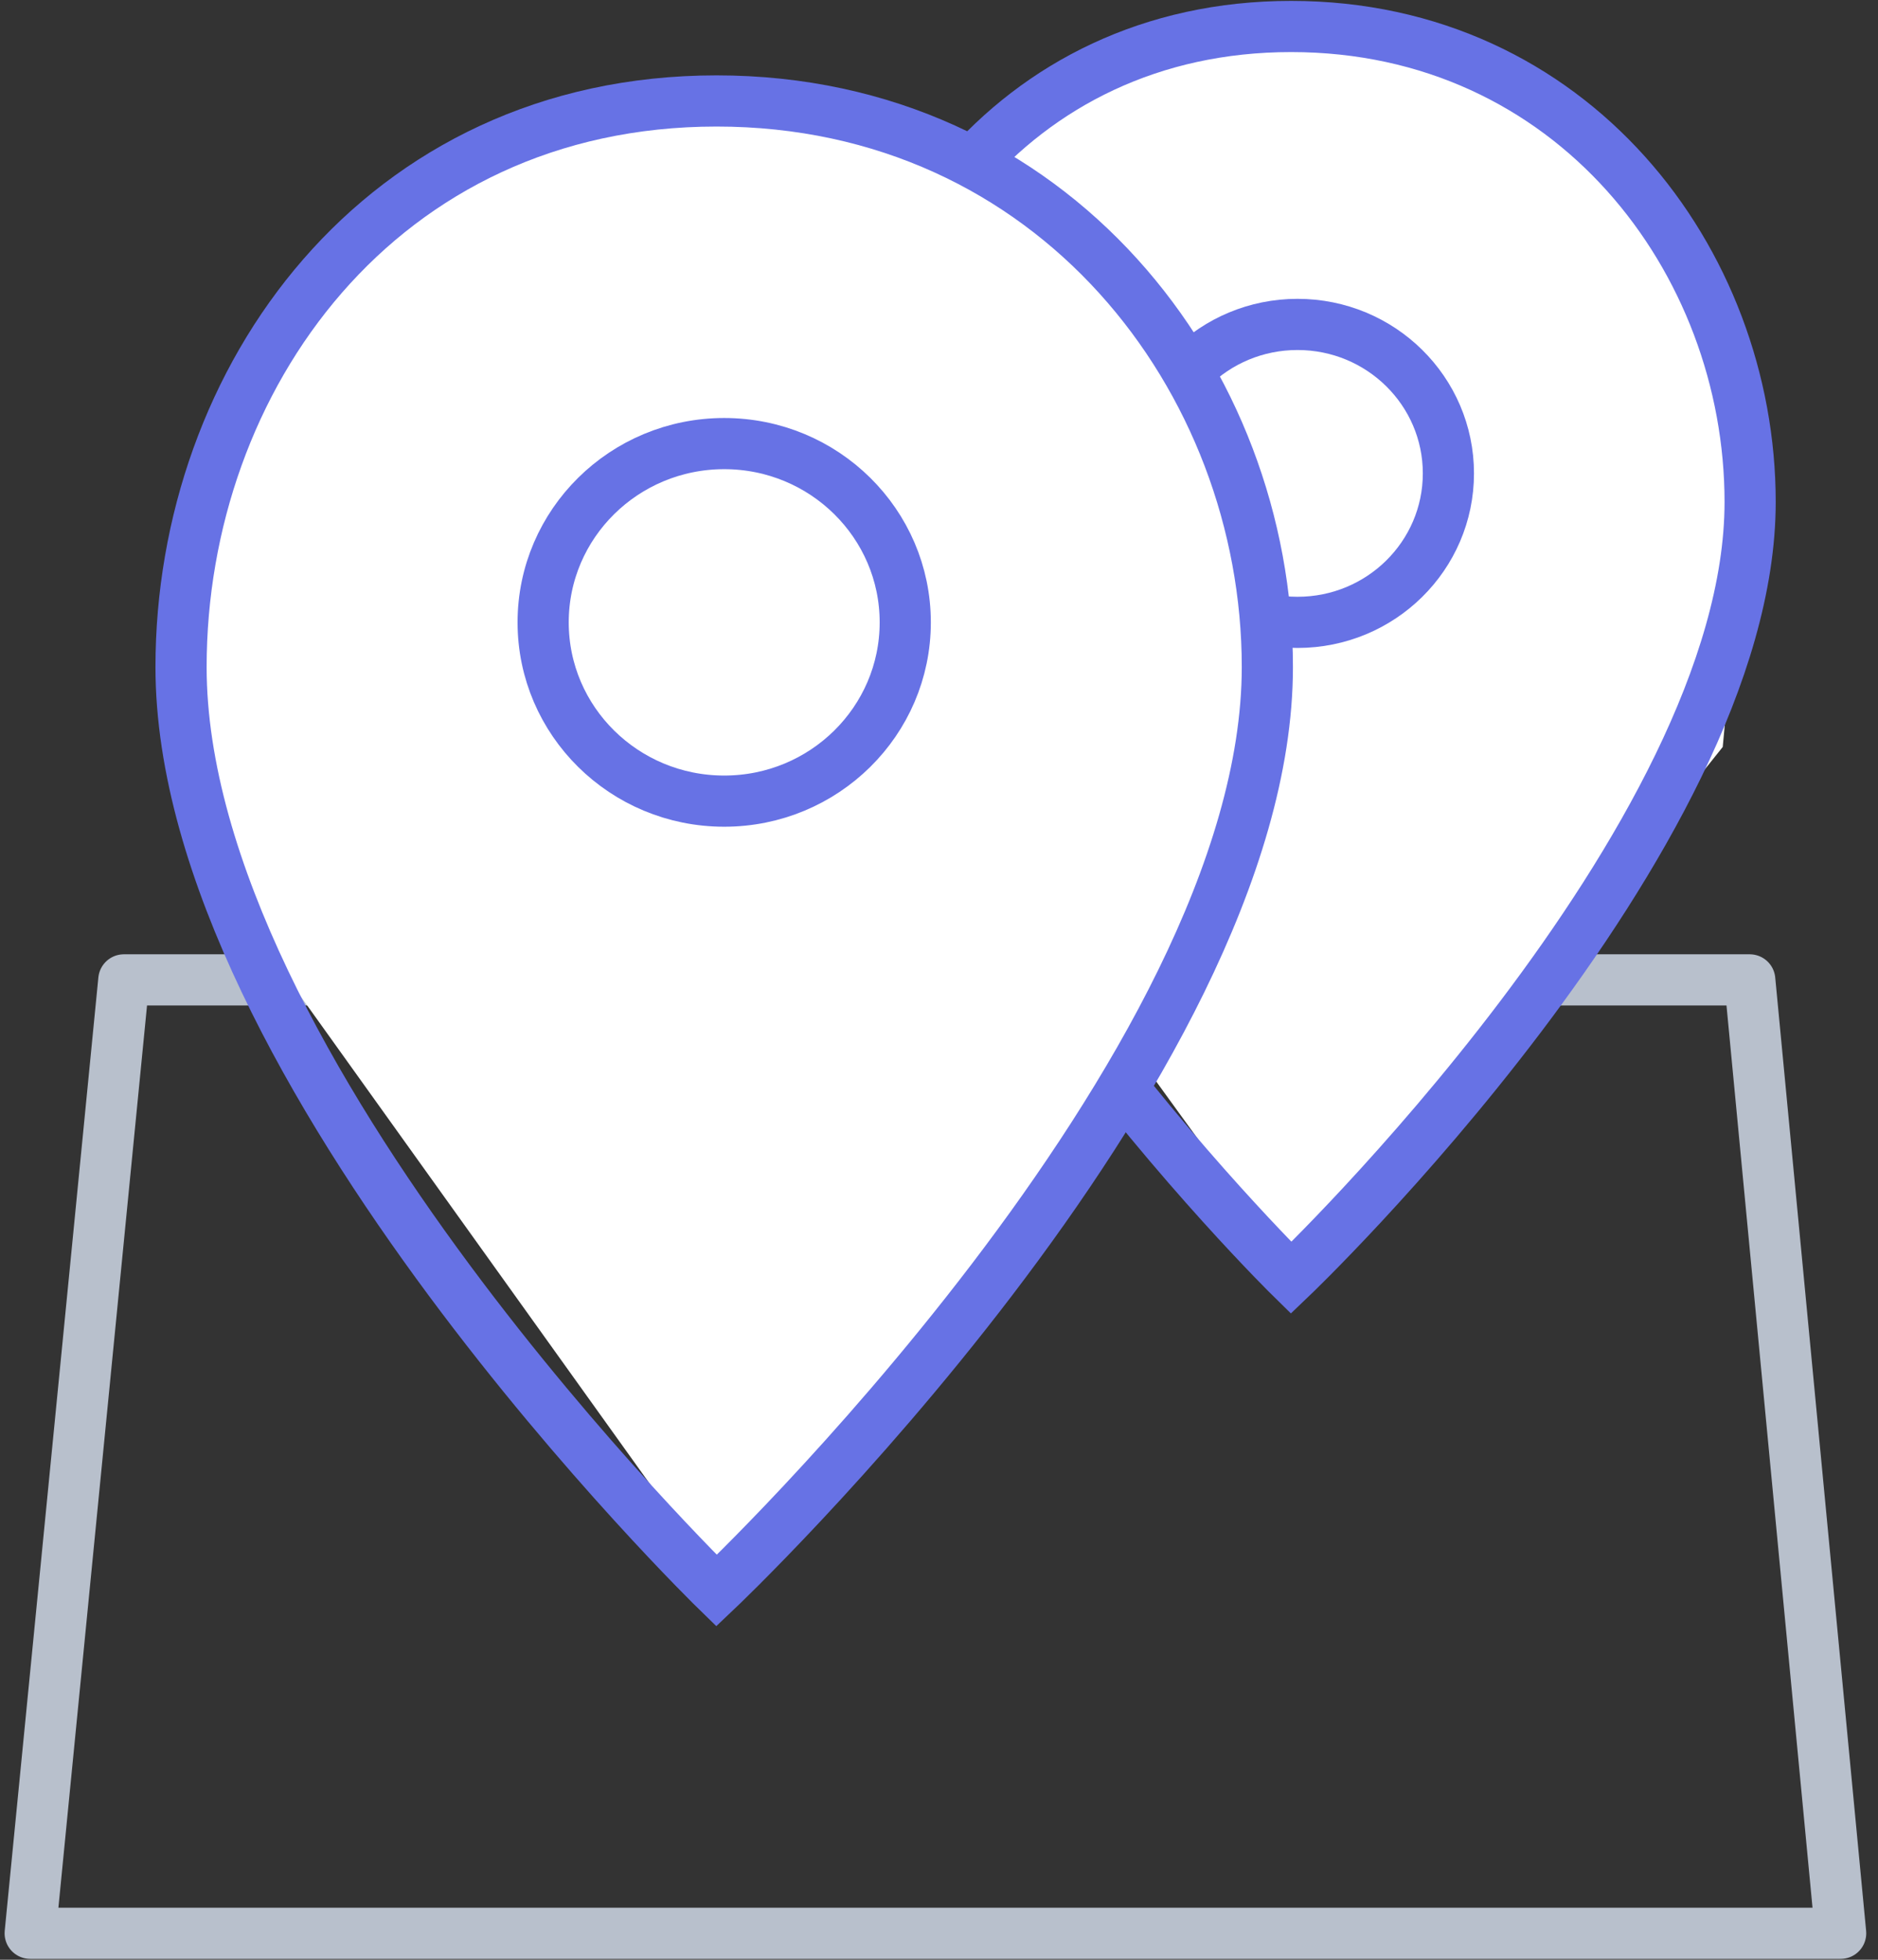 <svg width="69" height="72" viewBox="0 0 69 72" fill="none" xmlns="http://www.w3.org/2000/svg">
<rect x="0" y="0" width="69" height="72" fill="#333333" stroke="none"/>
<g clip-path="url(#clip0)">
<path d="M67.628 71.027H1.109L4.55 36H64.288L67.628 71.027Z" stroke="#B8C0CC" stroke-width="1.88" stroke-miterlimit="10" stroke-linejoin="round"/>
<path d="M47.711 46.946L31.977 25.247L31.043 15.978L34.059 8.402L38.283 4.136L42.582 2.077L47.548 0.973L51.104 1.708L58.193 4.798L62.417 10.167L64.302 16.714L63.295 27.443L47.711 46.946Z" fill="white"/>
<path d="M64.302 18.443C64.302 30.856 47.438 46.946 47.438 46.946C47.438 46.946 31.043 30.856 31.043 18.443C31.043 9.556 37.132 0.973 47.438 0.973C57.744 0.973 64.302 9.556 64.302 18.443Z" stroke="#6772E5" stroke-width="1.88"/>
<path d="M47.672 22.865C50.734 22.865 53.216 20.415 53.216 17.392C53.216 14.369 50.734 11.919 47.672 11.919C44.611 11.919 42.129 14.369 42.129 17.392C42.129 20.415 44.611 22.865 47.672 22.865Z" stroke="#6772E5" stroke-width="1.88"/>
<path d="M26.514 58.2L7.95 32.282L6.848 21.212L10.407 12.163L15.39 7.068L20.462 4.608L26.322 3.29L30.517 4.168L38.882 7.858L43.865 14.271L46.09 22.091L44.901 34.906L26.514 58.2Z" fill="white"/>
<path d="M46.564 24.507C46.564 39.284 26.327 58.439 26.327 58.439C26.327 58.439 6.652 39.284 6.652 24.507C6.652 13.928 13.96 3.709 26.327 3.709C38.694 3.709 46.564 13.928 46.564 24.507Z" stroke="#6772E5" stroke-width="1.88"/>
<path d="M26.608 29.433C30.282 29.433 33.26 26.492 33.26 22.865C33.26 19.238 30.282 16.297 26.608 16.297C22.934 16.297 19.956 19.238 19.956 22.865C19.956 26.492 22.934 29.433 26.608 29.433Z" stroke="#6772E5" stroke-width="1.88"/>
</g>
<defs>
<clipPath id="clip0">
<rect width="68.983" height="72" fill="white"/>
</clipPath>
</defs>
</svg>
